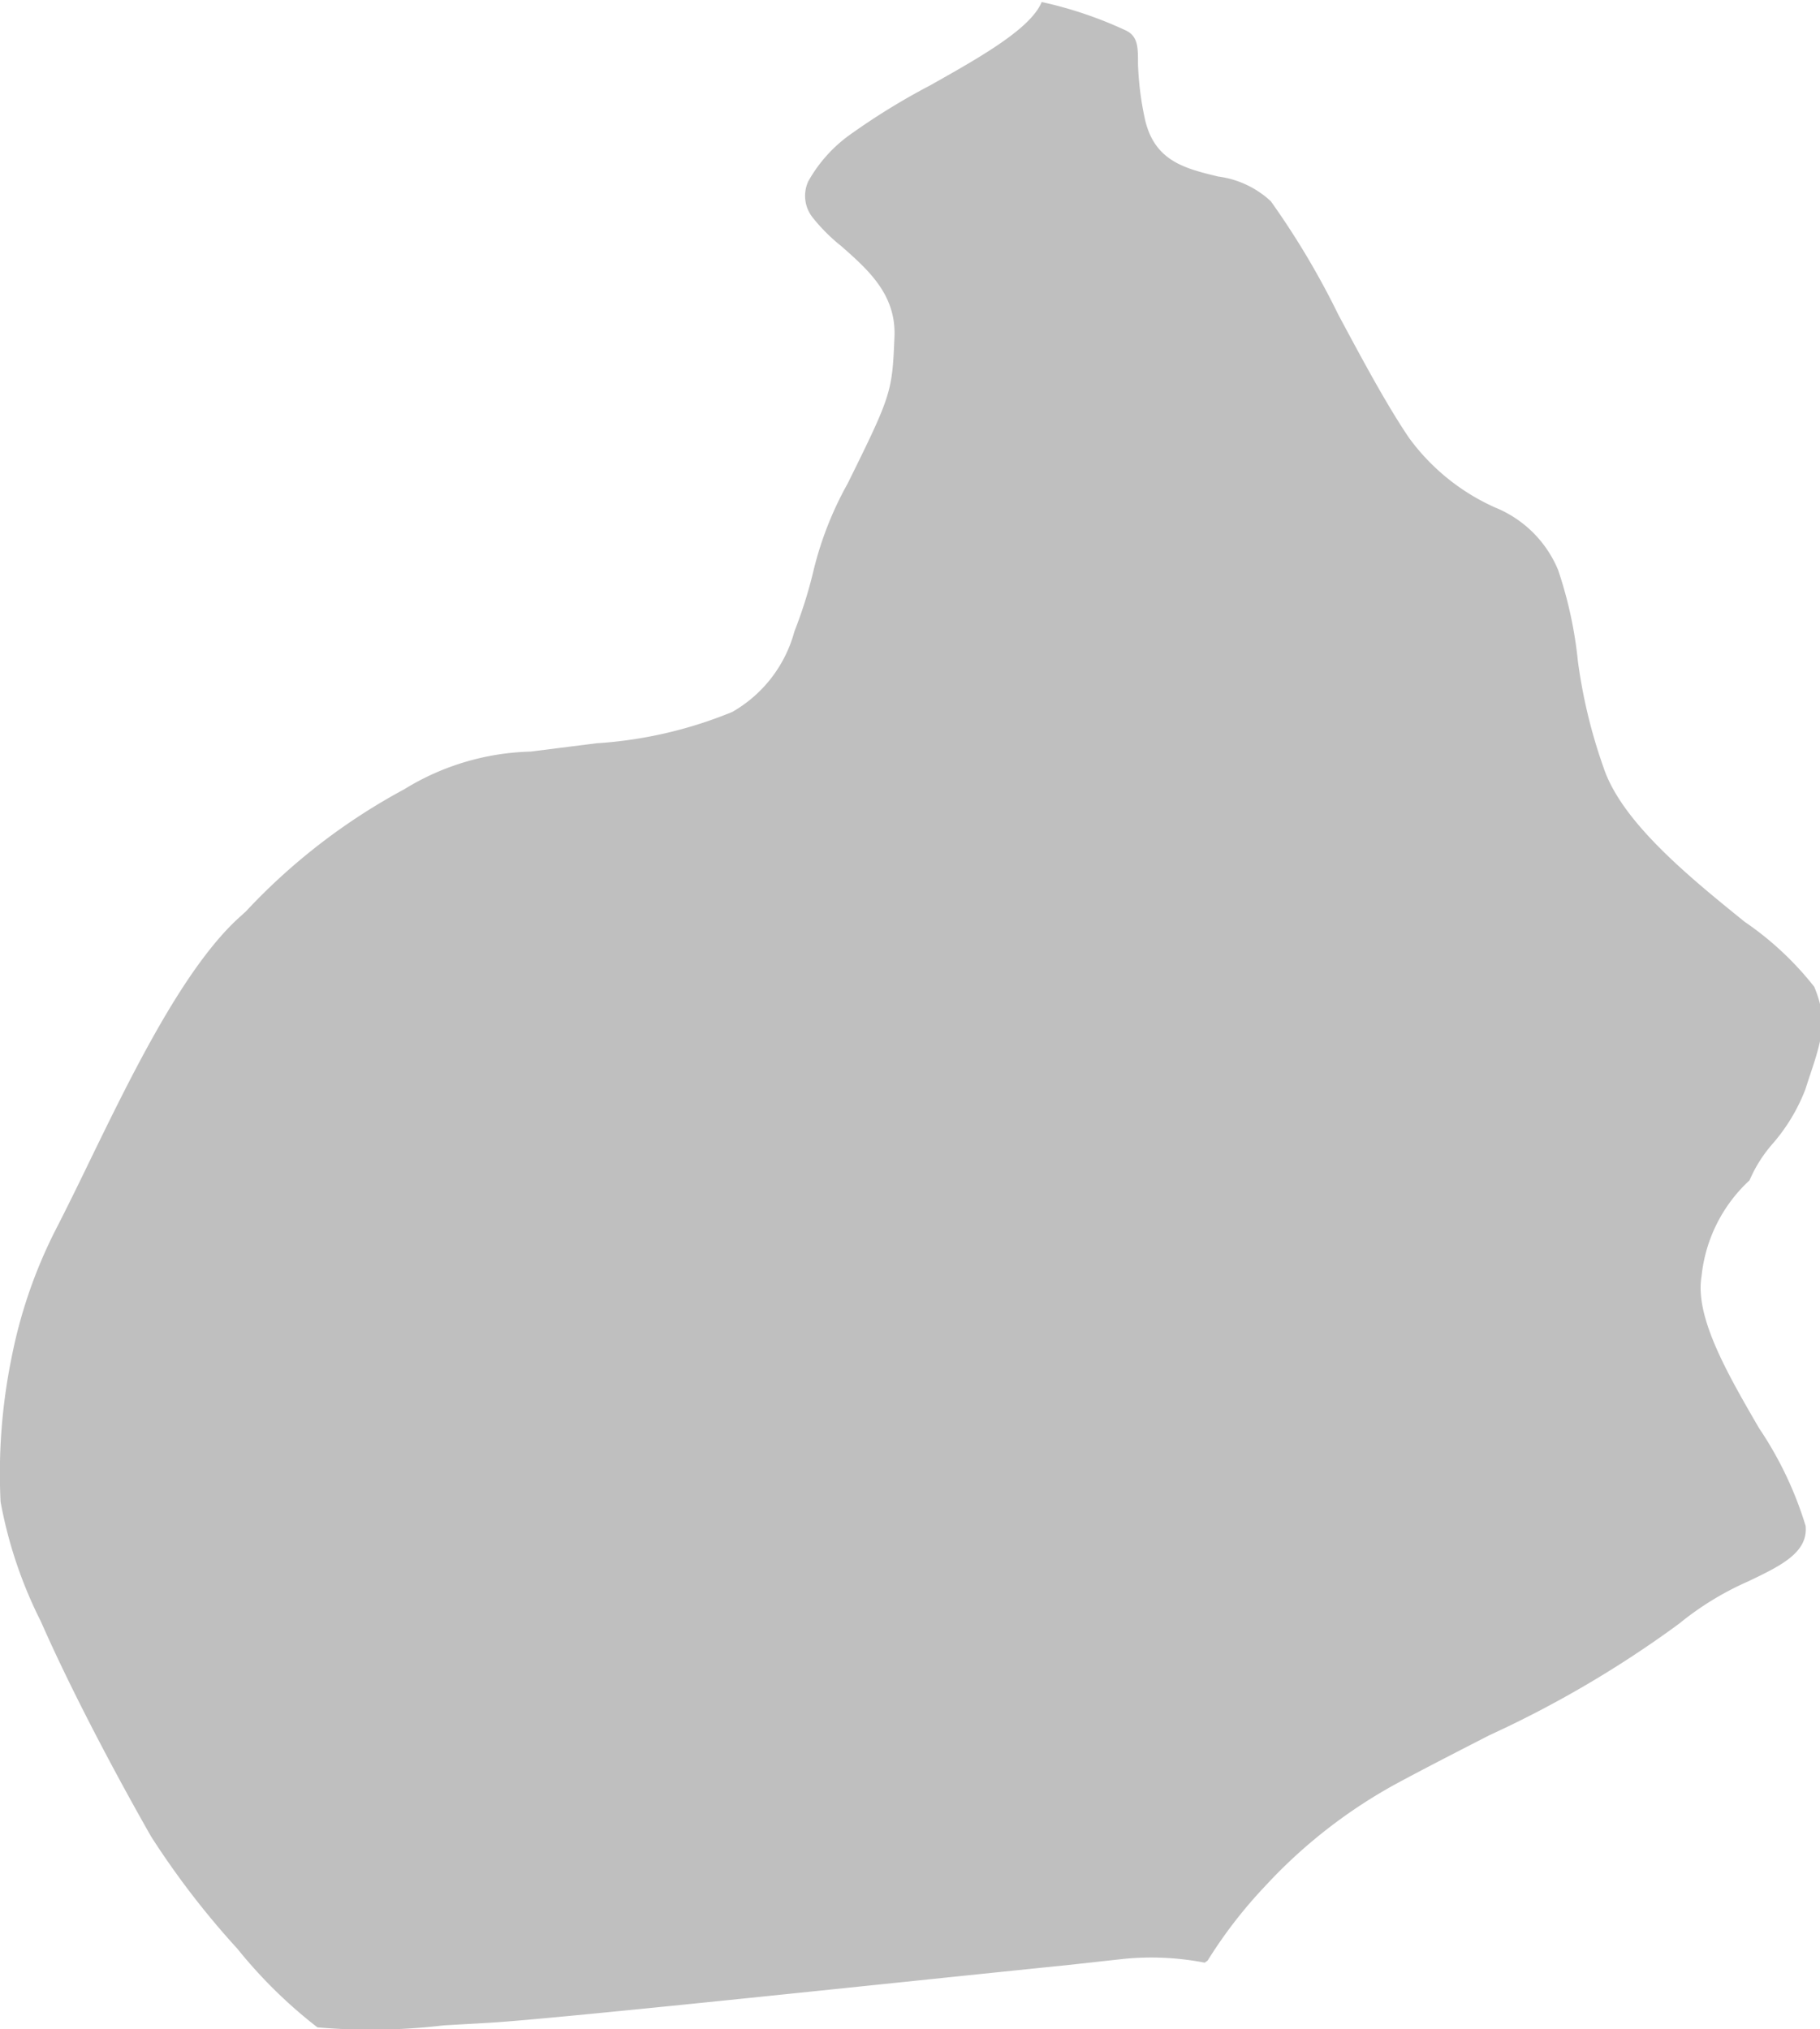 <svg xmlns="http://www.w3.org/2000/svg" viewBox="0 0 63.3 70.57"><defs><style>.cls-1{fill:#bfbfbf;fill-rule:evenodd;}</style></defs><title>aksaray</title><g id="Layer_2" data-name="Layer 2"><g id="map"><path class="cls-1" d="M42,68.19a16.21,16.21,0,0,1,2-2.59A17.83,17.83,0,0,1,48.63,62c1.06-.57,2.14-1.12,3.17-1.65a37.57,37.57,0,0,0,6.6-3.88A10.42,10.42,0,0,1,60.8,55c1.13-.54,2.09-1,2-1.93a12.69,12.69,0,0,0-1.62-3.4c-1.09-1.88-2.24-3.86-2-5.28a5.27,5.27,0,0,1,1.67-3.34,4.78,4.78,0,0,1,.81-1.28,6.36,6.36,0,0,0,1.13-1.88h0l.09-.28c.49-1.46.71-2.11.22-3.29a10.86,10.86,0,0,0-2.42-2.26c-1.93-1.56-4.28-3.47-4.91-5.37A18.31,18.31,0,0,1,54.88,23a14.42,14.42,0,0,0-.69-3.18A4,4,0,0,0,52,17.65,7.48,7.48,0,0,1,49,15.22c-.81-1.2-1.65-2.78-2.45-4.27A27.91,27.91,0,0,0,44.2,7a3.31,3.31,0,0,0-1.83-.86c-1.15-.28-2.22-.53-2.55-2a10.61,10.61,0,0,1-.24-1.91c0-.59,0-.95-.4-1.16a14,14,0,0,0-2.95-1c-.38.93-2.14,1.92-3.88,2.9a23.59,23.59,0,0,0-2.71,1.66,5,5,0,0,0-1.53,1.68,1.21,1.21,0,0,0,.15,1.25,6.23,6.23,0,0,0,1,1c.93.82,1.91,1.68,1.85,3.15h0c-.08,1.91-.09,2-1.63,5.11a12,12,0,0,0-1.18,3,15.69,15.69,0,0,1-.67,2.14,4.6,4.6,0,0,1-2.16,2.8,14.86,14.86,0,0,1-4.72,1.09l-2.3.29a8.78,8.78,0,0,0-4.39,1.31,21.38,21.38,0,0,0-5.51,4.25L8.22,32c-1.91,1.81-3.68,5.46-5.14,8.46-.43.89-.84,1.72-1.18,2.38a17,17,0,0,0-1.5,4.39,20.13,20.13,0,0,0-.38,5,15.37,15.37,0,0,0,1.4,4.16c1.32,3,3.16,6.3,3.84,7.49a29,29,0,0,0,3,3.9,16.64,16.64,0,0,0,2.78,2.73,21.48,21.48,0,0,0,4.4-.07h0l1.58-.09c2.28-.13,14.7-1.46,20.05-2l2-.22h0a9.74,9.74,0,0,1,2.83.13Z"/></g></g></svg>